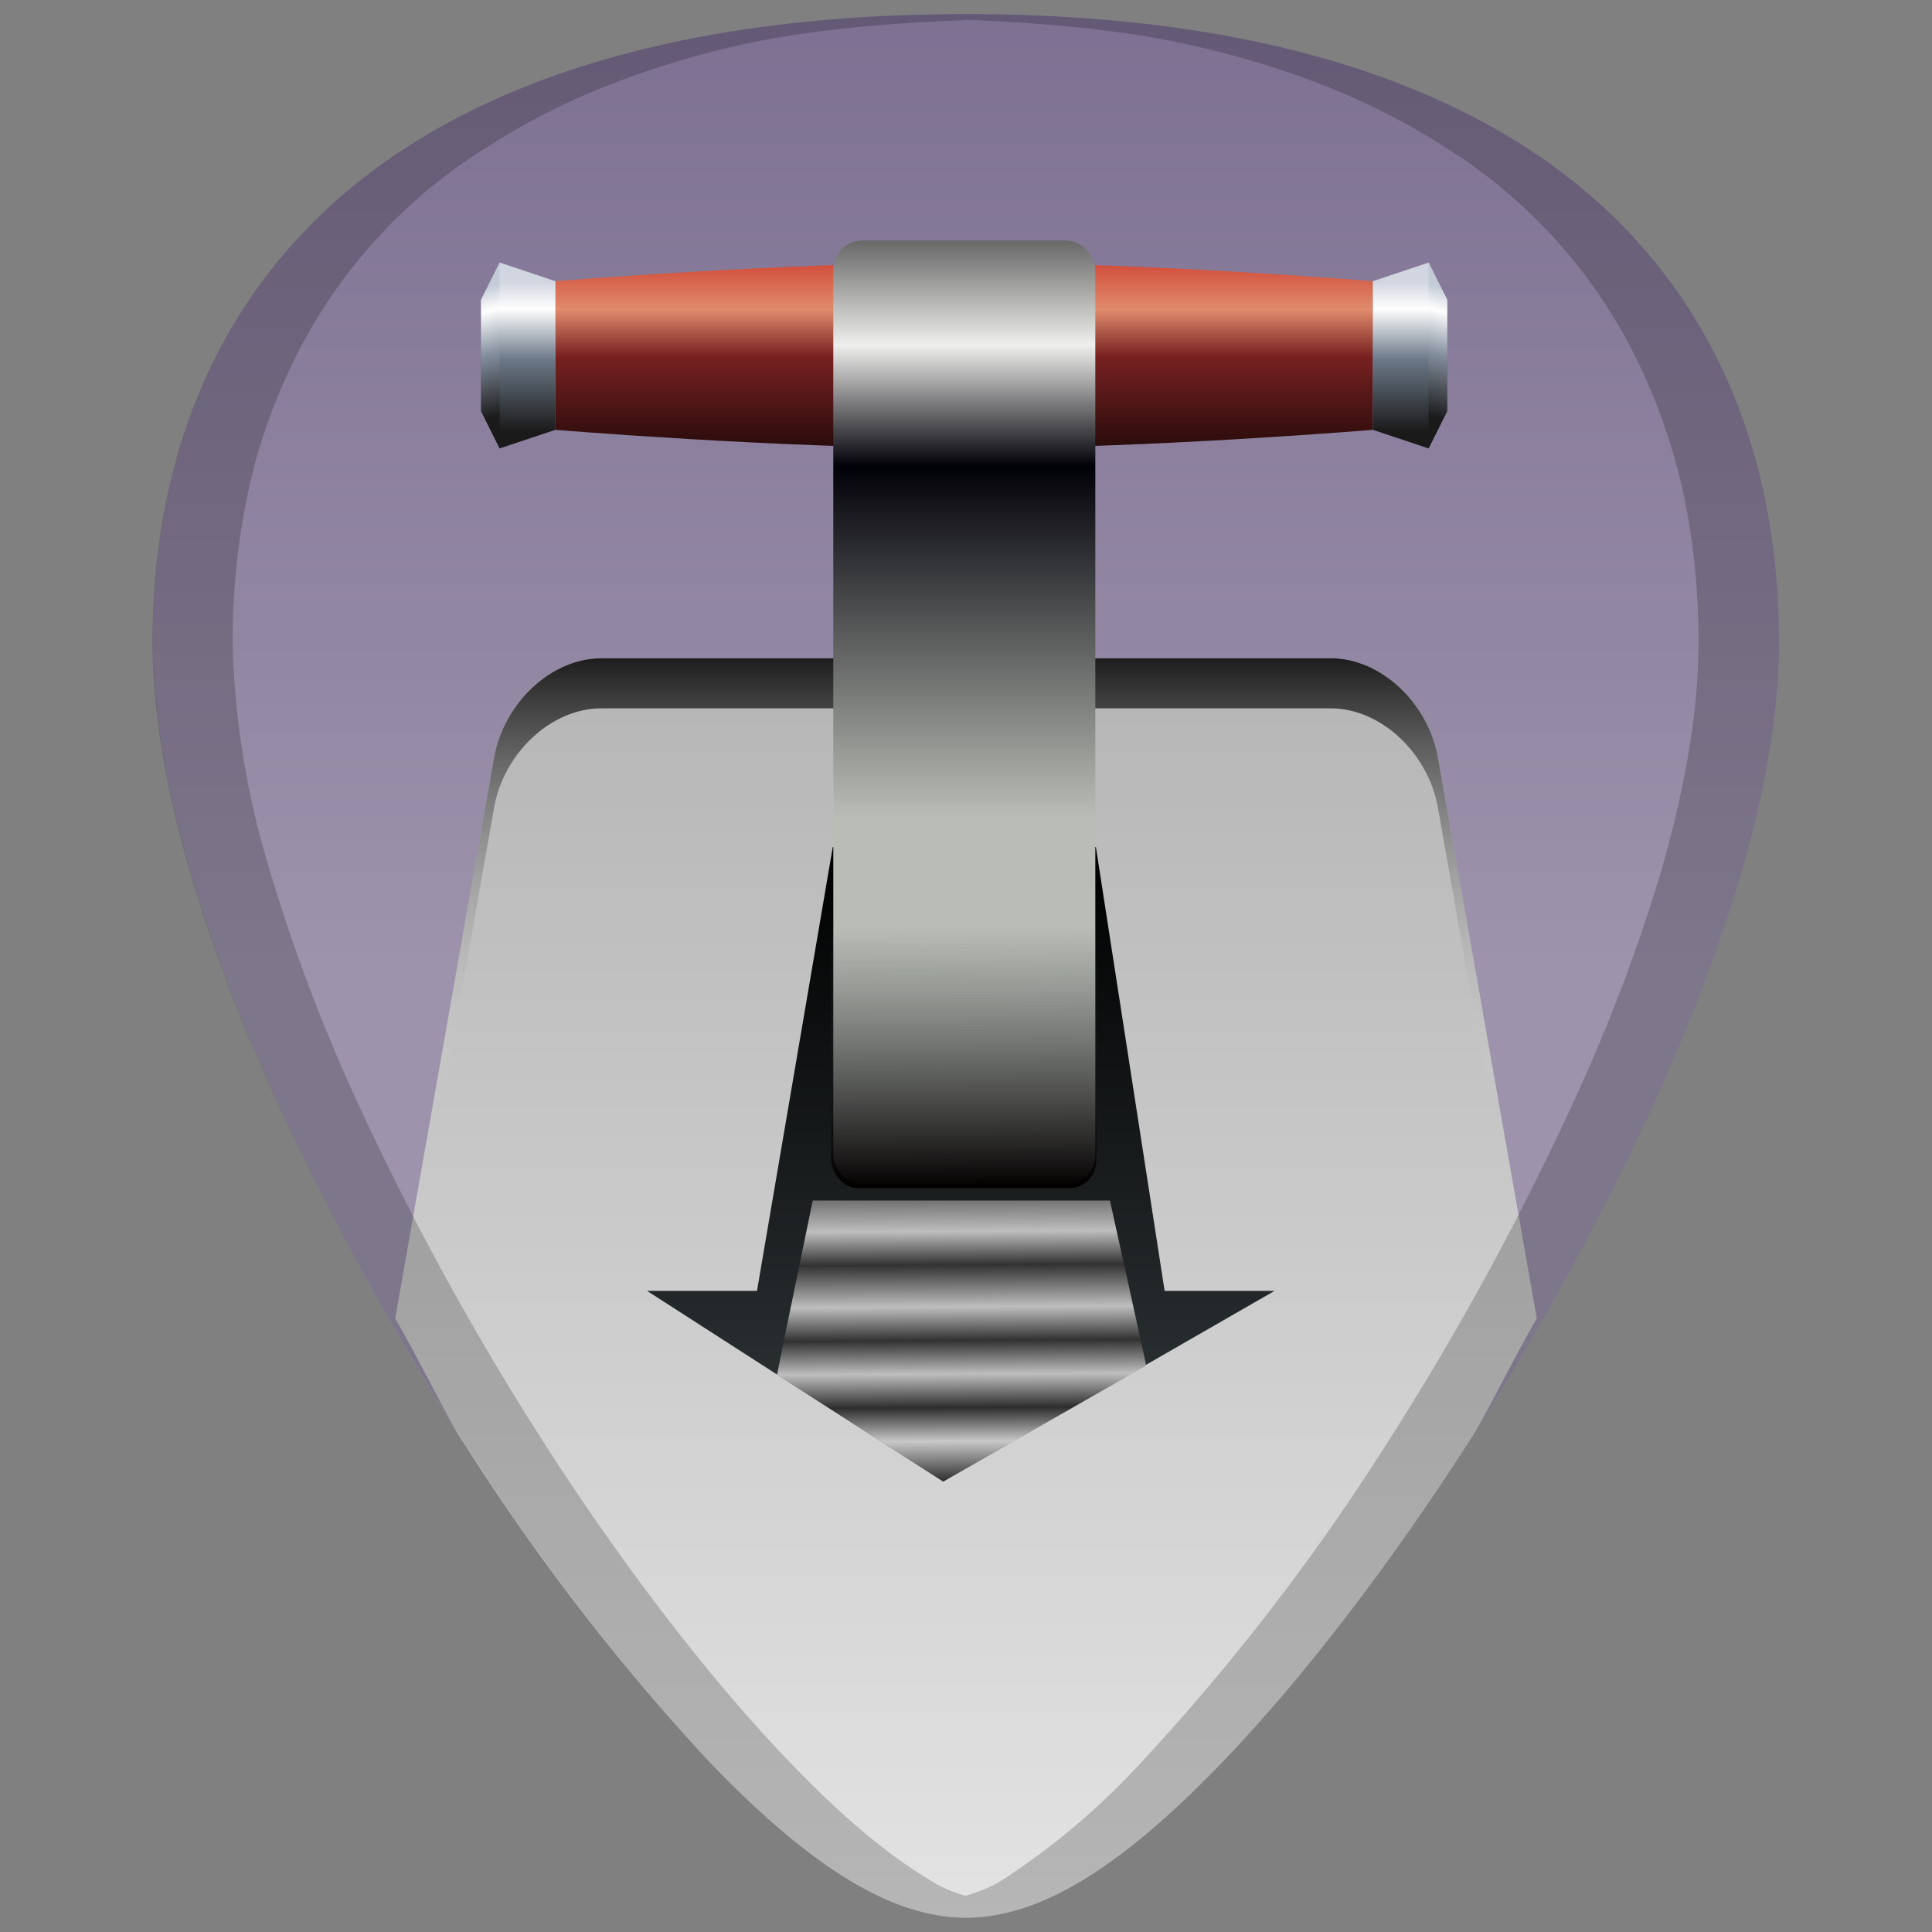 <?xml version="1.0" encoding="UTF-8" standalone="no"?>
<svg
   xmlns:dc="http://purl.org/dc/elements/1.1/"
   xmlns:cc="http://creativecommons.org/ns#"
   xmlns:rdf="http://www.w3.org/1999/02/22-rdf-syntax-ns#"
   xmlns:svg="http://www.w3.org/2000/svg"
   xmlns="http://www.w3.org/2000/svg"
   xmlns:xlink="http://www.w3.org/1999/xlink"
   xmlns:sodipodi="http://sodipodi.sourceforge.net/DTD/sodipodi-0.dtd"
   xmlns:inkscape="http://www.inkscape.org/namespaces/inkscape"
   width="48"
   height="48"
   version="1.1"
   id="svg165"
   sodipodi:docname="transmission.svg"
   inkscape:version="0.92.4 (5da689c313, 2019-01-14)">
  <rect width="100%" height="100%" fill="#808080" stroke="none"/>
  <sodipodi:namedview
     pagecolor="#ffffff"
     bordercolor="#666666"
     borderopacity="1"
     objecttolerance="10"
     gridtolerance="10"
     guidetolerance="10"
     inkscape:pageopacity="0"
     inkscape:pageshadow="2"
     inkscape:window-width="1112"
     inkscape:window-height="480"
     id="namedview167"
     showgrid="false"
     inkscape:zoom="4.9166667"
     inkscape:cx="2.1355932"
     inkscape:cy="24"
     inkscape:window-x="0"
     inkscape:window-y="25"
     inkscape:window-maximized="0"
     inkscape:current-layer="svg165" />
  <defs
     id="defs111">
    <linearGradient
       id="h">
      <stop
         offset="0"
         stop-color="#9d93ac"
         id="stop4" />
      <stop
         offset="1"
         stop-color="#7c6f91"
         id="stop6" />
    </linearGradient>
    <linearGradient
       id="g">
      <stop
         offset="0"
         stop-color="#1a1a1a"
         id="stop9" />
      <stop
         offset="1"
         stop-color="#e6e6e6"
         stop-opacity="0"
         id="stop11" />
    </linearGradient>
    <linearGradient
       id="f">
      <stop
         offset="0"
         stop-color="#b3b3b3"
         id="stop14" />
      <stop
         offset="1"
         stop-color="#e6e6e6"
         id="stop16" />
    </linearGradient>
    <linearGradient
       id="e">
      <stop
         offset="0"
         stop-color="#737373"
         id="stop19" />
      <stop
         offset=".11"
         stop-color="#bebebe"
         id="stop21" />
      <stop
         offset=".23"
         stop-color="#323232"
         id="stop23" />
      <stop
         offset=".38"
         stop-color="#bebebe"
         id="stop25" />
      <stop
         offset=".5"
         stop-color="#323232"
         id="stop27" />
      <stop
         offset=".62"
         stop-color="#bebebe"
         id="stop29" />
      <stop
         offset=".74"
         stop-color="#2d2d2d"
         id="stop31" />
      <stop
         offset=".86"
         stop-color="#c8c8c8"
         id="stop33" />
      <stop
         offset="1"
         stop-color="#323232"
         id="stop35" />
    </linearGradient>
    <linearGradient
       id="y">
      <stop
         offset="0"
         id="stop38" />
      <stop
         offset="1"
         stop-opacity="0"
         id="stop40" />
    </linearGradient>
    <linearGradient
       gradientTransform="matrix(0.811,0,0,0.872,4.443,3.29)"
       xlink:href="#a"
       id="w"
       x1="23.73"
       y1="30.06"
       x2="23.69"
       y2="22.63"
       gradientUnits="userSpaceOnUse" />
    <linearGradient
       id="a">
      <stop
         offset="0"
         stop-color="#030000"
         id="stop44" />
      <stop
         offset="1"
         stop-color="#2e3436"
         stop-opacity="0"
         id="stop46" />
    </linearGradient>
    <linearGradient
       gradientTransform="matrix(0.917,0,0,0.903,1.914,2.716)"
       xlink:href="#b"
       id="v"
       x1="23.74"
       y1="3.05"
       x2="23.74"
       y2="19.47"
       gradientUnits="userSpaceOnUse" />
    <linearGradient
       id="b">
      <stop
         offset="0"
         stop-color="#4d4d4d"
         id="stop50" />
      <stop
         offset=".21"
         stop-color="#eeeeec"
         id="stop52" />
      <stop
         offset=".412"
         stop-color="#000007"
         id="stop54" />
      <stop
         offset="1"
         stop-color="#babdb6"
         id="stop56" />
    </linearGradient>
    <linearGradient
       id="c">
      <stop
         offset="0"
         stop-color="#6c0000"
         id="stop59" />
      <stop
         offset=".24"
         stop-color="#f9573d"
         id="stop61" />
      <stop
         offset="1"
         stop-color="#090000"
         id="stop63" />
    </linearGradient>
    <linearGradient
       id="d">
      <stop
         offset="0"
         id="stop66" />
      <stop
         offset=".78"
         stop-color="#23282a"
         id="stop68" />
      <stop
         offset="1"
         stop-color="#2e3436"
         id="stop70" />
    </linearGradient>
    <linearGradient
       gradientTransform="matrix(0.917,0,0,0.917,1.914,2.308)"
       xlink:href="#d"
       id="o"
       x1="23.94"
       y1="20.68"
       x2="23.94"
       y2="36.36"
       gradientUnits="userSpaceOnUse" />
    <linearGradient
       xlink:href="#e"
       id="x"
       x1="23.79"
       y1="21.35"
       x2="23.82"
       y2="26.52"
       gradientUnits="userSpaceOnUse"
       gradientTransform="matrix(1.345,0,0,1.345,-8.267,1.111)" />
    <linearGradient
       xlink:href="#f"
       id="m"
       gradientUnits="userSpaceOnUse"
       x1="12.089"
       y1="14.933"
       x2="12.089"
       y2="49.689" />
    <linearGradient
       xlink:href="#g"
       id="n"
       x1="12.089"
       y1="16.264"
       x2="12.089"
       y2="27.108"
       gradientUnits="userSpaceOnUse" />
    <linearGradient
       xlink:href="#h"
       id="l"
       x1="12.089"
       y1="24"
       x2="12.089"
       y2="-.533"
       gradientUnits="userSpaceOnUse" />
    <linearGradient
       id="i"
       x1="22"
       x2="22"
       y1="40.5"
       y2="30.5"
       gradientUnits="userSpaceOnUse">
      <stop
         stop-color="#280b0b"
         offset="0"
         id="stop78" />
      <stop
         stop-color="#782121"
         offset=".5"
         id="stop80" />
      <stop
         stop-color="#e08b6c"
         offset=".75"
         id="stop82" />
      <stop
         stop-color="#d14d3a"
         offset="1"
         id="stop84" />
    </linearGradient>
    <linearGradient
       id="j"
       x1="11"
       x2="11"
       y1="38.079"
       y2="30"
       gradientTransform="translate(-1 1.5)"
       gradientUnits="userSpaceOnUse">
      <stop
         stop-color="#1a1a1a"
         offset="0"
         id="stop87" />
      <stop
         stop-color="#6c7888"
         offset=".483"
         id="stop89" />
      <stop
         stop-color="#fff"
         offset=".818"
         id="stop91" />
      <stop
         stop-color="#d1d6e0"
         offset="1"
         id="stop93" />
    </linearGradient>
    <linearGradient
       id="k"
       x1="8.977"
       x2="7.313"
       y1="36.735"
       y2="30.031"
       gradientUnits="userSpaceOnUse">
      <stop
         stop-color="#1a1a1a"
         offset="0"
         id="stop96" />
      <stop
         stop-color="#838e9d"
         offset=".483"
         id="stop98" />
      <stop
         stop-color="#fff"
         offset=".818"
         id="stop100" />
      <stop
         stop-color="#c4cbd7"
         offset="1"
         id="stop102" />
    </linearGradient>
    <linearGradient
       xlink:href="#i"
       id="p"
       gradientUnits="userSpaceOnUse"
       x1="22"
       y1="40.5"
       x2="22"
       y2="30.5"
       gradientTransform="matrix(0.462,0,0,0.462,8.378,-7.426)" />
    <linearGradient
       xlink:href="#j"
       id="q"
       gradientUnits="userSpaceOnUse"
       gradientTransform="matrix(0.462,0,0,0.462,7.916,-6.734)"
       x1="11"
       y1="38.079"
       x2="11"
       y2="30" />
    <linearGradient
       xlink:href="#k"
       id="r"
       gradientUnits="userSpaceOnUse"
       x1="8.977"
       y1="36.735"
       x2="7.313"
       y2="30.031"
       gradientTransform="matrix(0.462,0,0,0.462,7.916,-6.734)" />
    <linearGradient
       xlink:href="#k"
       id="u"
       gradientUnits="userSpaceOnUse"
       x1="8.977"
       y1="36.735"
       x2="7.313"
       y2="30.031"
       gradientTransform="matrix(-0.462,0,0,0.462,38.827,-6.814)" />
    <linearGradient
       xlink:href="#j"
       id="t"
       gradientUnits="userSpaceOnUse"
       gradientTransform="matrix(-0.462,0,0,0.462,38.827,-6.814)"
       x1="11"
       y1="38.079"
       x2="11"
       y2="30" />
    <linearGradient
       xlink:href="#i"
       id="s"
       gradientUnits="userSpaceOnUse"
       x1="22"
       y1="40.5"
       x2="22"
       y2="30.5"
       gradientTransform="matrix(-0.462,0,0,0.462,38.365,-7.506)" />
  </defs>
  <path
     d="m 24,0.35 c -5.83,0 -10.52,1.12 -13.93,3.33 -4.1,2.66 -6.27,6.9 -6.27,12.27 0,7.23 5.8,16.88 7.58,19.67 a 54.48,54.48 0 0 0 6.25,8.16 c 2.54,2.64 4.57,3.87 6.37,3.87 1.8,0 3.83,-1.23 6.37,-3.87 2,-2.08 4.22,-4.97 6.25,-8.16 C 38.4,32.83 44.2,23.18 44.2,15.95 44.2,10.58 42.04,6.34 37.94,3.68 34.52,1.47 29.84,0.35 24,0.35 Z"
     id="path113"
     style="fill:url(#l)"
     inkscape:connector-curvature="0" />
  <path
     d="m 9.818,32.758 c 0.506,0.86 1.251,2.373 1.563,2.861 a 54.48,54.48 0 0 0 3.115,4.467 54.48,54.48 0 0 0 3.135,3.693 c 1.27,1.32 2.41,2.289 3.46,2.926 1.044,0.634 1.996,0.936 2.891,0.94 h 0.036 c 0.895,-0.004 1.847,-0.306 2.89,-0.94 1.05,-0.637 2.191,-1.606 3.461,-2.926 2,-2.08 4.22,-4.97 6.25,-8.16 0.312,-0.488 1.057,-2.002 1.563,-2.861 L 35.725,18.824 C 35.483,17.457 34.298,16.355 33.066,16.355 H 14.934 c -1.232,0 -2.417,1.102 -2.659,2.47 z"
     id="path115"
     style="fill:url(#m)"
     inkscape:connector-curvature="0" />
  <path
     d="m 14.934,16.355 c -1.232,0 -2.417,1.102 -2.659,2.47 L 9.818,32.757 c 0.054,0.09 0.108,0.199 0.166,0.303 l 2.291,-12.993 c 0.121,-0.683 0.477,-1.3 0.957,-1.746 0.48,-0.446 1.086,-0.722 1.702,-0.722 h 18.132 c 0.616,0 1.221,0.276 1.702,0.722 0.48,0.447 0.836,1.063 0.957,1.746 l 2.29,12.993 c 0.059,-0.104 0.113,-0.212 0.167,-0.303 L 35.725,18.823 c -0.242,-1.367 -1.427,-2.469 -2.659,-2.469 z"
     id="path117"
     style="fill:url(#n)"
     inkscape:connector-curvature="0" />
  <path
     d="m 20.69,21.044 -1.883,11.028 h -2.73 l 7.357,4.735 8.231,-4.735 h -2.73 L 27.227,21.044 Z"
     id="path119"
     style="fill:url(#o);fill-rule:evenodd"
     inkscape:connector-curvature="0" />
  <g
     id="g135"
     style="color:#000000">
    <path
       d="m 12.532,7.112 c 0,0 5.538,-0.461 10.154,-0.461 v 4.615 c -4.616,0 -10.154,-0.461 -10.154,-0.461 z"
       transform="translate(1.268,-0.126)"
       id="path121"
       style="fill:url(#p)"
       inkscape:connector-curvature="0" />
    <path
       d="m 11.147,6.65 1.385,0.462 v 3.693 l -1.385,0.461 -0.461,-0.923 v -2.77 z"
       transform="translate(1.268,-0.126)"
       id="path123"
       style="fill:url(#q)"
       inkscape:connector-curvature="0" />
    <path
       d="m 11.147,6.65 v 4.616 l -0.461,-0.923 v -2.77 z"
       transform="translate(1.268,-0.126)"
       id="path125"
       style="fill:url(#r)"
       inkscape:connector-curvature="0" />
    <g
       id="g133">
      <path
         d="m 34.212,7.032 c 0,0 -5.539,-0.461 -10.154,-0.461 v 4.615 c 4.615,0 10.154,-0.461 10.154,-0.461 z"
         transform="translate(-0.104,-0.046)"
         id="path127"
         style="fill:url(#s)"
         inkscape:connector-curvature="0" />
      <path
         d="m 35.596,6.57 -1.384,0.462 v 3.693 l 1.384,0.461 0.462,-0.923 V 7.494 Z"
         transform="translate(-0.104,-0.046)"
         id="path129"
         style="fill:url(#t)"
         inkscape:connector-curvature="0" />
      <path
         d="m 35.596,6.57 v 4.616 l 0.462,-0.923 V 7.494 Z"
         transform="translate(-0.104,-0.046)"
         id="path131"
         style="fill:url(#u)"
         inkscape:connector-curvature="0" />
    </g>
  </g>
  <rect
     ry="0.73"
     rx="0.73"
     y="5.975"
     x="20.703"
     height="23.448"
     width="6.51"
     id="rect137"
     style="fill:url(#v)" />
  <rect
     ry="0.7"
     rx="0.65"
     y="22.496"
     x="20.65"
     height="7.021"
     width="6.59"
     id="rect139"
     style="fill:url(#w)" />
  <path
     d="m 20.192,29.826 -0.753,3.659 -0.134,0.672 4.129,2.65 5.043,-2.879 -0.094,-0.443 -0.807,-3.659 z"
     id="path141"
     style="fill:url(#x)"
     inkscape:connector-curvature="0" />
  <path
     d="m 24,0.35 c -5.83,0 -10.52,1.12 -13.93,3.33 -4.1,2.66 -6.28,6.9 -6.28,12.27 0,7.23 5.81,16.88 7.6,19.67 a 54.47,54.47 0 0 0 6.24,8.16 c 2.54,2.64 4.57,3.87 6.37,3.87 1.8,0 3.83,-1.23 6.37,-3.87 2,-2.08 4.22,-4.97 6.25,-8.16 C 38.4,32.83 44.2,23.18 44.2,15.95 44.2,10.58 42.04,6.34 37.94,3.68 34.52,1.47 29.84,0.35 24,0.35 Z m 0,0.14 c 2.11,0.09 4.12,0.27 5.88,0.7 a 22,22 0 0 1 3.26,1.03 c 1,0.42 1.94,0.9 2.8,1.46 A 12.9,12.9 0 0 1 40.6,8.8 c 0.52,1.03 0.92,2.15 1.2,3.34 0.26,1.2 0.4,2.47 0.4,3.8 0,1.82 -0.37,3.77 -0.94,5.74 a 43.2,43.2 0 0 1 -2.2,5.77 69.59,69.59 0 0 1 -4.45,8.17 54.47,54.47 0 0 1 -6.25,8.16 17.98,17.98 0 0 1 -3.46,2.93 c -0.32,0.2 -0.62,0.3 -0.91,0.39 -0.3,-0.08 -0.59,-0.2 -0.9,-0.4 -1.06,-0.63 -2.2,-1.6 -3.47,-2.92 -2,-2.08 -4.22,-4.97 -6.25,-8.16 A 69.6,69.6 0 0 1 8.91,27.45 43.2,43.2 0 0 1 6.72,21.68 20.93,20.93 0 0 1 5.78,15.95 c 0,-1.34 0.14,-2.61 0.4,-3.8 0.26,-1.19 0.68,-2.32 1.2,-3.35 a 12.92,12.92 0 0 1 4.68,-5.12 17.1,17.1 0 0 1 2.8,-1.46 22,22 0 0 1 3.26,-1.04 C 19.88,0.76 21.88,0.58 24,0.5 Z"
     id="path143"
     inkscape:connector-curvature="0"
     style="opacity:0.2" />
  <use
     transform="matrix(-1,0,0,1,84,0)"
     width="64"
     height="64"
     xlink:href="#y"
     id="use145"
     x="0"
     y="0" />
  <use
     transform="matrix(-1,0,0,1,84,0)"
     width="64"
     height="64"
     xlink:href="#y"
     id="use147"
     x="0"
     y="0" />
  <use
     transform="matrix(-1,0,0,1,84,0)"
     width="64"
     height="64"
     xlink:href="#y"
     id="use149"
     x="0"
     y="0" />
  <use
     transform="matrix(-1,0,0,1,84,0)"
     width="64"
     height="64"
     xlink:href="#y"
     id="use151"
     x="0"
     y="0" />
  <use
     transform="matrix(-1,0,0,1,84,0)"
     width="64"
     height="64"
     xlink:href="#y"
     id="use153"
     x="0"
     y="0" />
  <use
     transform="matrix(-1,0,0,1,84,0)"
     width="64"
     height="64"
     xlink:href="#y"
     id="use155"
     x="0"
     y="0" />
  <use
     transform="matrix(-1,0,0,1,84,0)"
     width="64"
     height="64"
     xlink:href="#y"
     id="use157"
     x="0"
     y="0" />
  <use
     transform="matrix(-1,0,0,1,84,0)"
     width="64"
     height="64"
     xlink:href="#y"
     id="use159"
     x="0"
     y="0" />
  <use
     transform="matrix(-1,0,0,1,84,0)"
     width="64"
     height="64"
     xlink:href="#y"
     id="use161"
     x="0"
     y="0" />
  <use
     transform="matrix(-1,0,0,1,84,0)"
     width="64"
     height="64"
     xlink:href="#y"
     id="use163"
     x="0"
     y="0" />
</svg>
